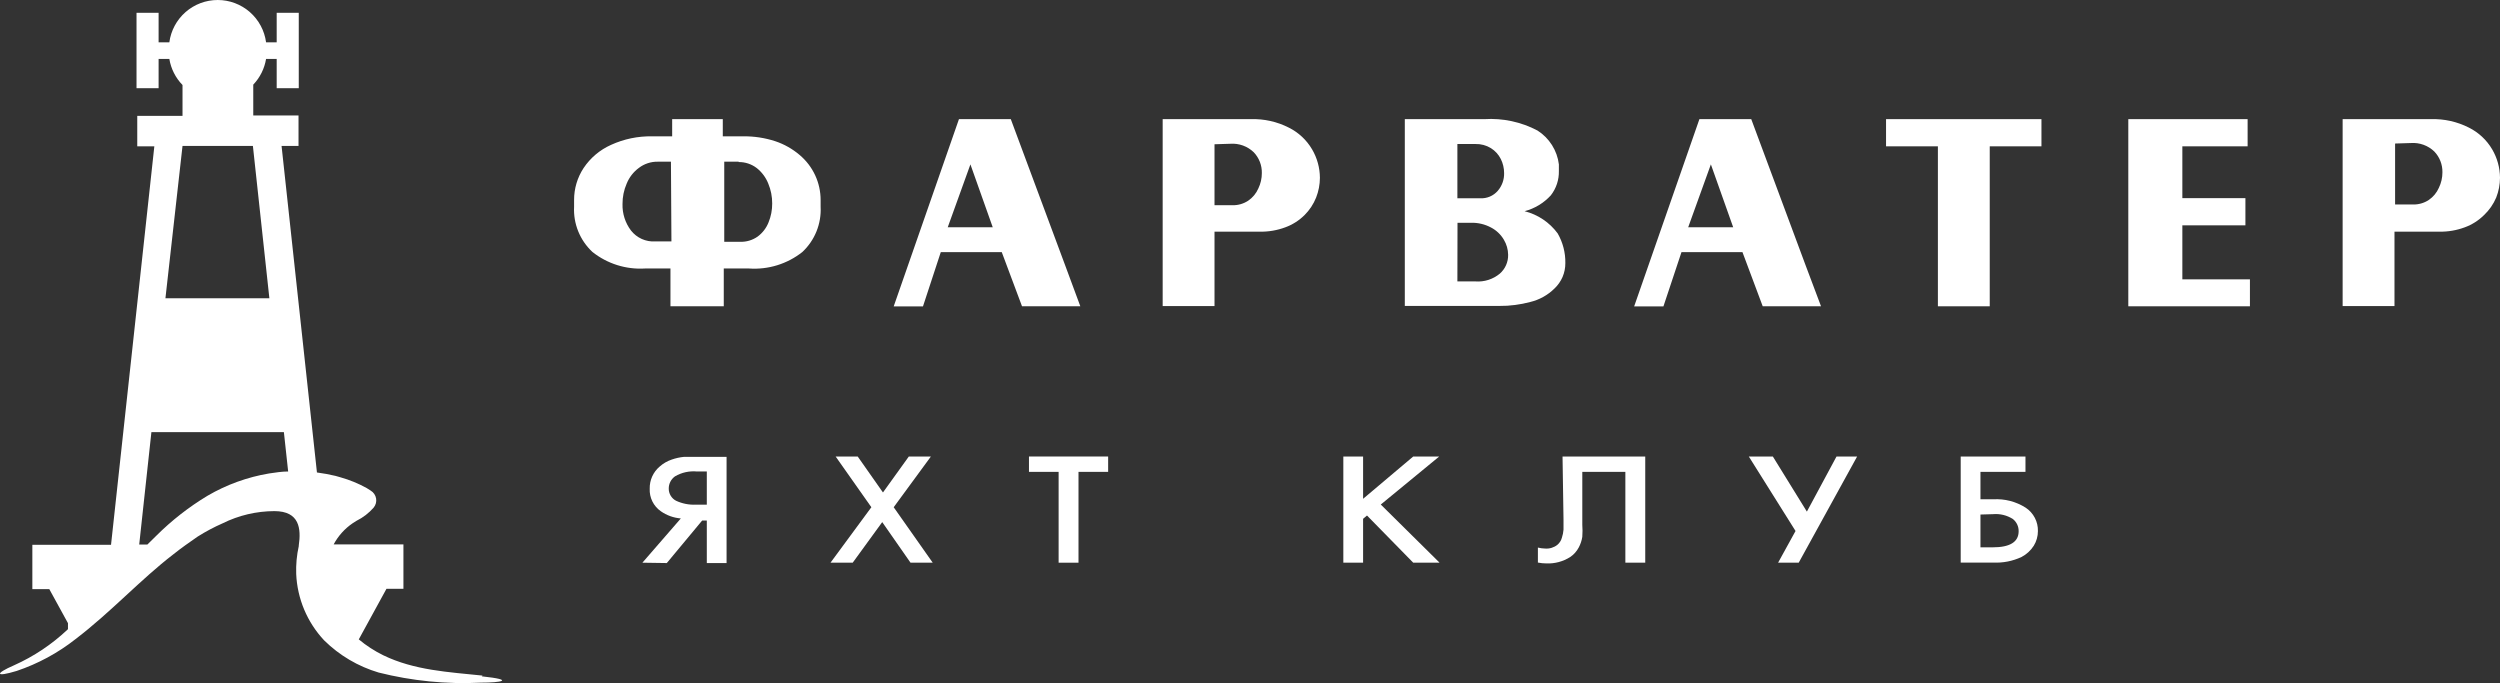 <svg width="538" height="147" viewBox="0 0 538 147" fill="none" xmlns="http://www.w3.org/2000/svg">
<rect x="0" y="0" width="538" height="147" fill="#333333" stroke="none"/>
<path d="M103.855 145.388C96.531 144.627 89.154 144.26 82.46 141.006C80.581 140.083 78.818 138.937 77.21 137.595L83.169 126.707H86.818V117.156H71.802C72.773 115.337 74.169 113.78 75.871 112.617L76.738 112.066C78.138 111.374 79.388 110.411 80.413 109.232C80.637 108.961 80.799 108.645 80.889 108.305C80.98 107.966 80.995 107.611 80.935 107.264C80.876 106.918 80.742 106.589 80.543 106.299C80.344 106.009 80.085 105.766 79.783 105.585L78.916 105.034C77.14 104.05 75.254 103.275 73.299 102.725L72.196 102.411C70.884 102.096 69.571 101.86 68.206 101.676L60.593 31.412H64.242V24.852H54.503V18.214C55.957 16.687 56.917 14.758 57.259 12.678H59.543V18.975H64.294V2.76H59.543V9.11H57.259C56.923 6.588 55.683 4.275 53.768 2.599C51.853 0.924 49.395 0 46.85 0C44.306 0 41.847 0.924 39.933 2.599C38.018 4.275 36.778 6.588 36.442 9.11H34.132V2.76H29.38V18.975H34.132V12.678H36.442C36.79 14.795 37.78 16.755 39.277 18.293V24.931H29.538V31.49H33.213L23.894 117.235H6.962V126.785H10.611L14.627 134.106V135.391L14.496 135.522C11.134 138.688 7.265 141.269 3.05 143.158C-1.176 144.994 -1.019 145.781 3.575 144.391C8.173 142.844 12.471 140.518 16.281 137.516C23.973 131.639 30.273 124.686 37.282 119.308C39.014 117.917 40.8 116.684 42.532 115.477C44.252 114.391 46.051 113.435 47.914 112.617C51.373 110.901 55.182 110.003 59.044 109.993C64.478 109.993 64.82 113.771 64.294 117.392C64.294 117.392 64.294 117.392 64.294 117.523C63.859 119.486 63.674 121.496 63.743 123.506C63.971 128.837 66.104 133.911 69.755 137.805C73.037 141.043 77.068 143.422 81.489 144.732C88.656 146.539 96.052 147.273 103.435 146.91C107.819 146.91 111.048 146.332 103.672 145.545L103.855 145.388ZM39.277 31.412H54.424L57.968 64.182H35.602L39.277 31.412ZM57.915 101.886C53.242 102.669 48.749 104.296 44.658 106.687C40.639 109.107 36.928 112.006 33.607 115.319L31.717 117.182H29.958L32.583 92.991H61.092L62.011 101.466C60.646 101.466 59.386 101.676 57.915 101.886Z" fill="white"/>
<path d="M144.65 29.339V25.639H155.544V29.339H159.902C162.254 29.304 164.596 29.659 166.832 30.388C168.757 31.029 170.54 32.036 172.082 33.353C173.499 34.543 174.638 36.029 175.418 37.706C176.199 39.383 176.601 41.211 176.598 43.061V44.478C176.693 46.293 176.39 48.108 175.71 49.794C175.03 51.48 173.989 52.997 172.66 54.238C169.411 56.807 165.32 58.07 161.188 57.78H155.754V65.914H144.282V57.78H138.796C134.712 58.03 130.681 56.759 127.481 54.212C126.155 52.974 125.115 51.462 124.434 49.781C123.754 48.099 123.45 46.289 123.544 44.478V43.061C123.531 40.609 124.243 38.209 125.591 36.16C127.049 33.974 129.097 32.246 131.498 31.175C134.272 29.908 137.295 29.28 140.344 29.339H144.65ZM144.387 34.796H141.552C140.084 34.773 138.651 35.244 137.483 36.134C136.312 36.998 135.403 38.17 134.858 39.519C134.258 40.901 133.954 42.394 133.965 43.901C133.907 45.949 134.546 47.956 135.777 49.594C136.394 50.385 137.195 51.013 138.109 51.425C139.024 51.836 140.026 52.018 141.027 51.956H144.492L144.387 34.796ZM158.957 34.796H155.859V52.034H159.245C160.604 52.088 161.942 51.691 163.052 50.906C164.1 50.13 164.909 49.075 165.388 47.862C165.919 46.572 166.186 45.19 166.176 43.796C166.186 42.328 165.901 40.873 165.336 39.519C164.816 38.199 163.955 37.04 162.842 36.16C161.727 35.31 160.359 34.857 158.957 34.875" fill="white"/>
<path d="M206.367 25.639H217.523L229.232 57.124L232.487 65.914H219.939L215.581 54.264H202.455L198.623 65.94H192.322L203.295 34.455L206.367 25.639ZM208.834 35.373L203.952 48.912H213.638L208.834 35.373Z" fill="white"/>
<path d="M250.233 25.639H269.239C272.043 25.559 274.823 26.181 277.324 27.45C279.427 28.49 281.179 30.123 282.364 32.146C283.451 34.001 284.031 36.11 284.045 38.26C284.039 39.715 283.763 41.156 283.231 42.51C282.667 43.927 281.818 45.213 280.737 46.288C279.568 47.449 278.162 48.344 276.615 48.912C274.862 49.568 273.001 49.888 271.129 49.857H261.363V65.862H250.207V25.639H250.233ZM261.363 31.044V44.163H265.249C266.441 44.188 267.613 43.849 268.609 43.192C269.567 42.54 270.323 41.63 270.788 40.569C271.292 39.53 271.552 38.39 271.549 37.236C271.581 35.58 270.958 33.977 269.816 32.776C269.149 32.13 268.353 31.633 267.479 31.316C266.606 31 265.676 30.871 264.75 30.939L261.363 31.044Z" fill="white"/>
<path d="M302.499 25.64H319.431C323.39 25.39 327.34 26.234 330.851 28.08C332.112 28.879 333.181 29.947 333.98 31.209C334.779 32.47 335.288 33.892 335.471 35.374V36.791C335.517 38.687 334.905 40.541 333.738 42.038C332.225 43.694 330.265 44.879 328.094 45.449C330.947 46.169 333.462 47.857 335.208 50.224C336.324 52.162 336.896 54.365 336.862 56.6C336.87 57.636 336.665 58.663 336.259 59.617C335.851 60.546 335.262 61.385 334.526 62.084C333.077 63.518 331.26 64.525 329.276 64.996C328.223 65.276 327.153 65.487 326.073 65.626C324.942 65.78 323.801 65.85 322.66 65.836H302.315V25.64H302.499ZM313.63 42.668H318.513C319.227 42.71 319.942 42.588 320.602 42.311C321.262 42.033 321.85 41.608 322.319 41.067C323.237 40.006 323.724 38.639 323.684 37.237C323.684 36.19 323.441 35.157 322.975 34.219C322.494 33.261 321.758 32.453 320.849 31.884C319.848 31.269 318.69 30.959 317.515 30.992H313.63V42.668ZM313.63 60.562H317.515C319.417 60.704 321.299 60.102 322.765 58.883C323.339 58.379 323.796 57.757 324.104 57.059C324.412 56.361 324.565 55.605 324.55 54.842C324.54 53.695 324.223 52.572 323.632 51.589C322.977 50.473 322.022 49.564 320.875 48.965C319.553 48.256 318.07 47.903 316.57 47.941H313.656L313.63 60.562Z" fill="white"/>
<path d="M365.712 25.639H376.869L388.577 57.124L391.885 65.914H379.337L374.979 54.264H361.854L357.968 65.94H351.668L362.641 34.455L365.712 25.639ZM368.18 35.373L363.297 48.912H372.984L368.18 35.373Z" fill="white"/>
<path d="M405.877 25.639H437.379H439.321V31.49H428.191V62.949V65.914H417.034V34.429V31.49H405.877V25.639Z" fill="white"/>
<path d="M458.012 25.639H483.686V31.49H469.642V42.641H483.213V48.492H469.642V60.115H484.185V65.914H458.012V34.429V25.639Z" fill="white"/>
<path d="M504.267 25.639H523.194C525.998 25.559 528.778 26.181 531.28 27.45C533.382 28.49 535.134 30.123 536.32 32.146C537.407 34.001 537.986 36.11 538 38.26C537.994 39.715 537.718 41.156 537.186 42.51C536.584 43.938 535.69 45.225 534.561 46.288C533.392 47.449 531.986 48.344 530.44 48.912C528.686 49.568 526.825 49.888 524.953 49.857H515.293V65.862H504.136V25.639H504.267ZM515.424 30.887V44.006H519.309C520.502 44.03 521.674 43.692 522.669 43.035C523.628 42.382 524.383 41.473 524.848 40.411C525.352 39.373 525.613 38.233 525.609 37.079C525.641 35.422 525.019 33.819 523.877 32.618C523.21 31.973 522.413 31.475 521.54 31.159C520.667 30.842 519.737 30.714 518.81 30.782L515.424 30.887Z" fill="white"/>
<path d="M138.244 121.092L146.514 111.567C144.966 111.445 143.479 110.91 142.208 110.019C141.432 109.479 140.805 108.749 140.387 107.9C139.969 107.052 139.774 106.11 139.819 105.165C139.797 104.265 139.976 103.372 140.344 102.55C140.712 101.728 141.259 100.999 141.946 100.416C142.708 99.736 143.601 99.218 144.571 98.895C145.42 98.597 146.301 98.404 147.196 98.317C147.852 98.317 148.64 98.317 149.585 98.317H156.358V121.17H152.105V112.013H151.108L143.495 121.17L138.244 121.092ZM152.105 101.466H150.005C148.35 101.306 146.687 101.673 145.253 102.515C144.836 102.814 144.497 103.208 144.264 103.664C144.031 104.121 143.911 104.627 143.915 105.139C143.908 105.679 144.052 106.211 144.33 106.674C144.608 107.138 145.009 107.515 145.49 107.763C146.827 108.386 148.295 108.674 149.769 108.603H152.105V101.466Z" fill="white"/>
<path d="M178.724 121.092L187.518 109.154L179.827 98.239H184.578L190.012 105.979L195.578 98.239H200.329L192.322 109.154L200.723 121.092H195.945L189.855 112.355L183.502 121.092H178.724Z" fill="white"/>
<path d="M238.472 101.545H232.093V121.092H227.814V101.545H221.435V98.239H238.472V101.545Z" fill="white"/>
<path d="M293.338 98.239V107.343L304.127 98.239H309.719L297.144 108.576L309.797 121.092H304.127L294.178 110.938L293.338 111.646V121.092H289.085V98.239H293.338Z" fill="white"/>
<path d="M336.258 98.239H354.057V121.092H349.778V101.545H340.511V112.906C340.574 113.779 340.574 114.656 340.511 115.529C340.386 116.327 340.129 117.099 339.75 117.812C339.312 118.648 338.671 119.361 337.886 119.885C336.374 120.841 334.607 121.317 332.819 121.249C332.194 121.249 331.569 121.188 330.956 121.065V117.838C331.462 117.967 331.982 118.038 332.504 118.048C333.447 118.123 334.384 117.842 335.129 117.261C335.621 116.856 335.971 116.304 336.127 115.687C336.307 115.134 336.422 114.561 336.468 113.981C336.468 113.509 336.468 112.801 336.468 111.856L336.258 98.239Z" fill="white"/>
<path d="M376.344 98.239H381.516L388.84 110.098L395.219 98.239H399.655L387.081 121.092H382.645L386.399 114.27L376.344 98.239Z" fill="white"/>
<path d="M421.943 121.065V98.239H435.882V101.545H426.195V107.448H428.952C431.412 107.304 433.855 107.937 435.935 109.259C436.762 109.808 437.437 110.558 437.896 111.439C438.356 112.32 438.584 113.303 438.56 114.296C438.561 115.408 438.252 116.499 437.667 117.445C437.018 118.464 436.113 119.297 435.042 119.859C433.141 120.752 431.05 121.166 428.952 121.065H421.943ZM426.195 110.728V117.786H428.82C432.548 117.786 434.412 116.631 434.412 114.322C434.421 113.82 434.315 113.322 434.101 112.867C433.887 112.412 433.571 112.012 433.178 111.699C431.908 110.884 430.403 110.515 428.899 110.649L426.195 110.728Z" fill="white"/>
</svg>
